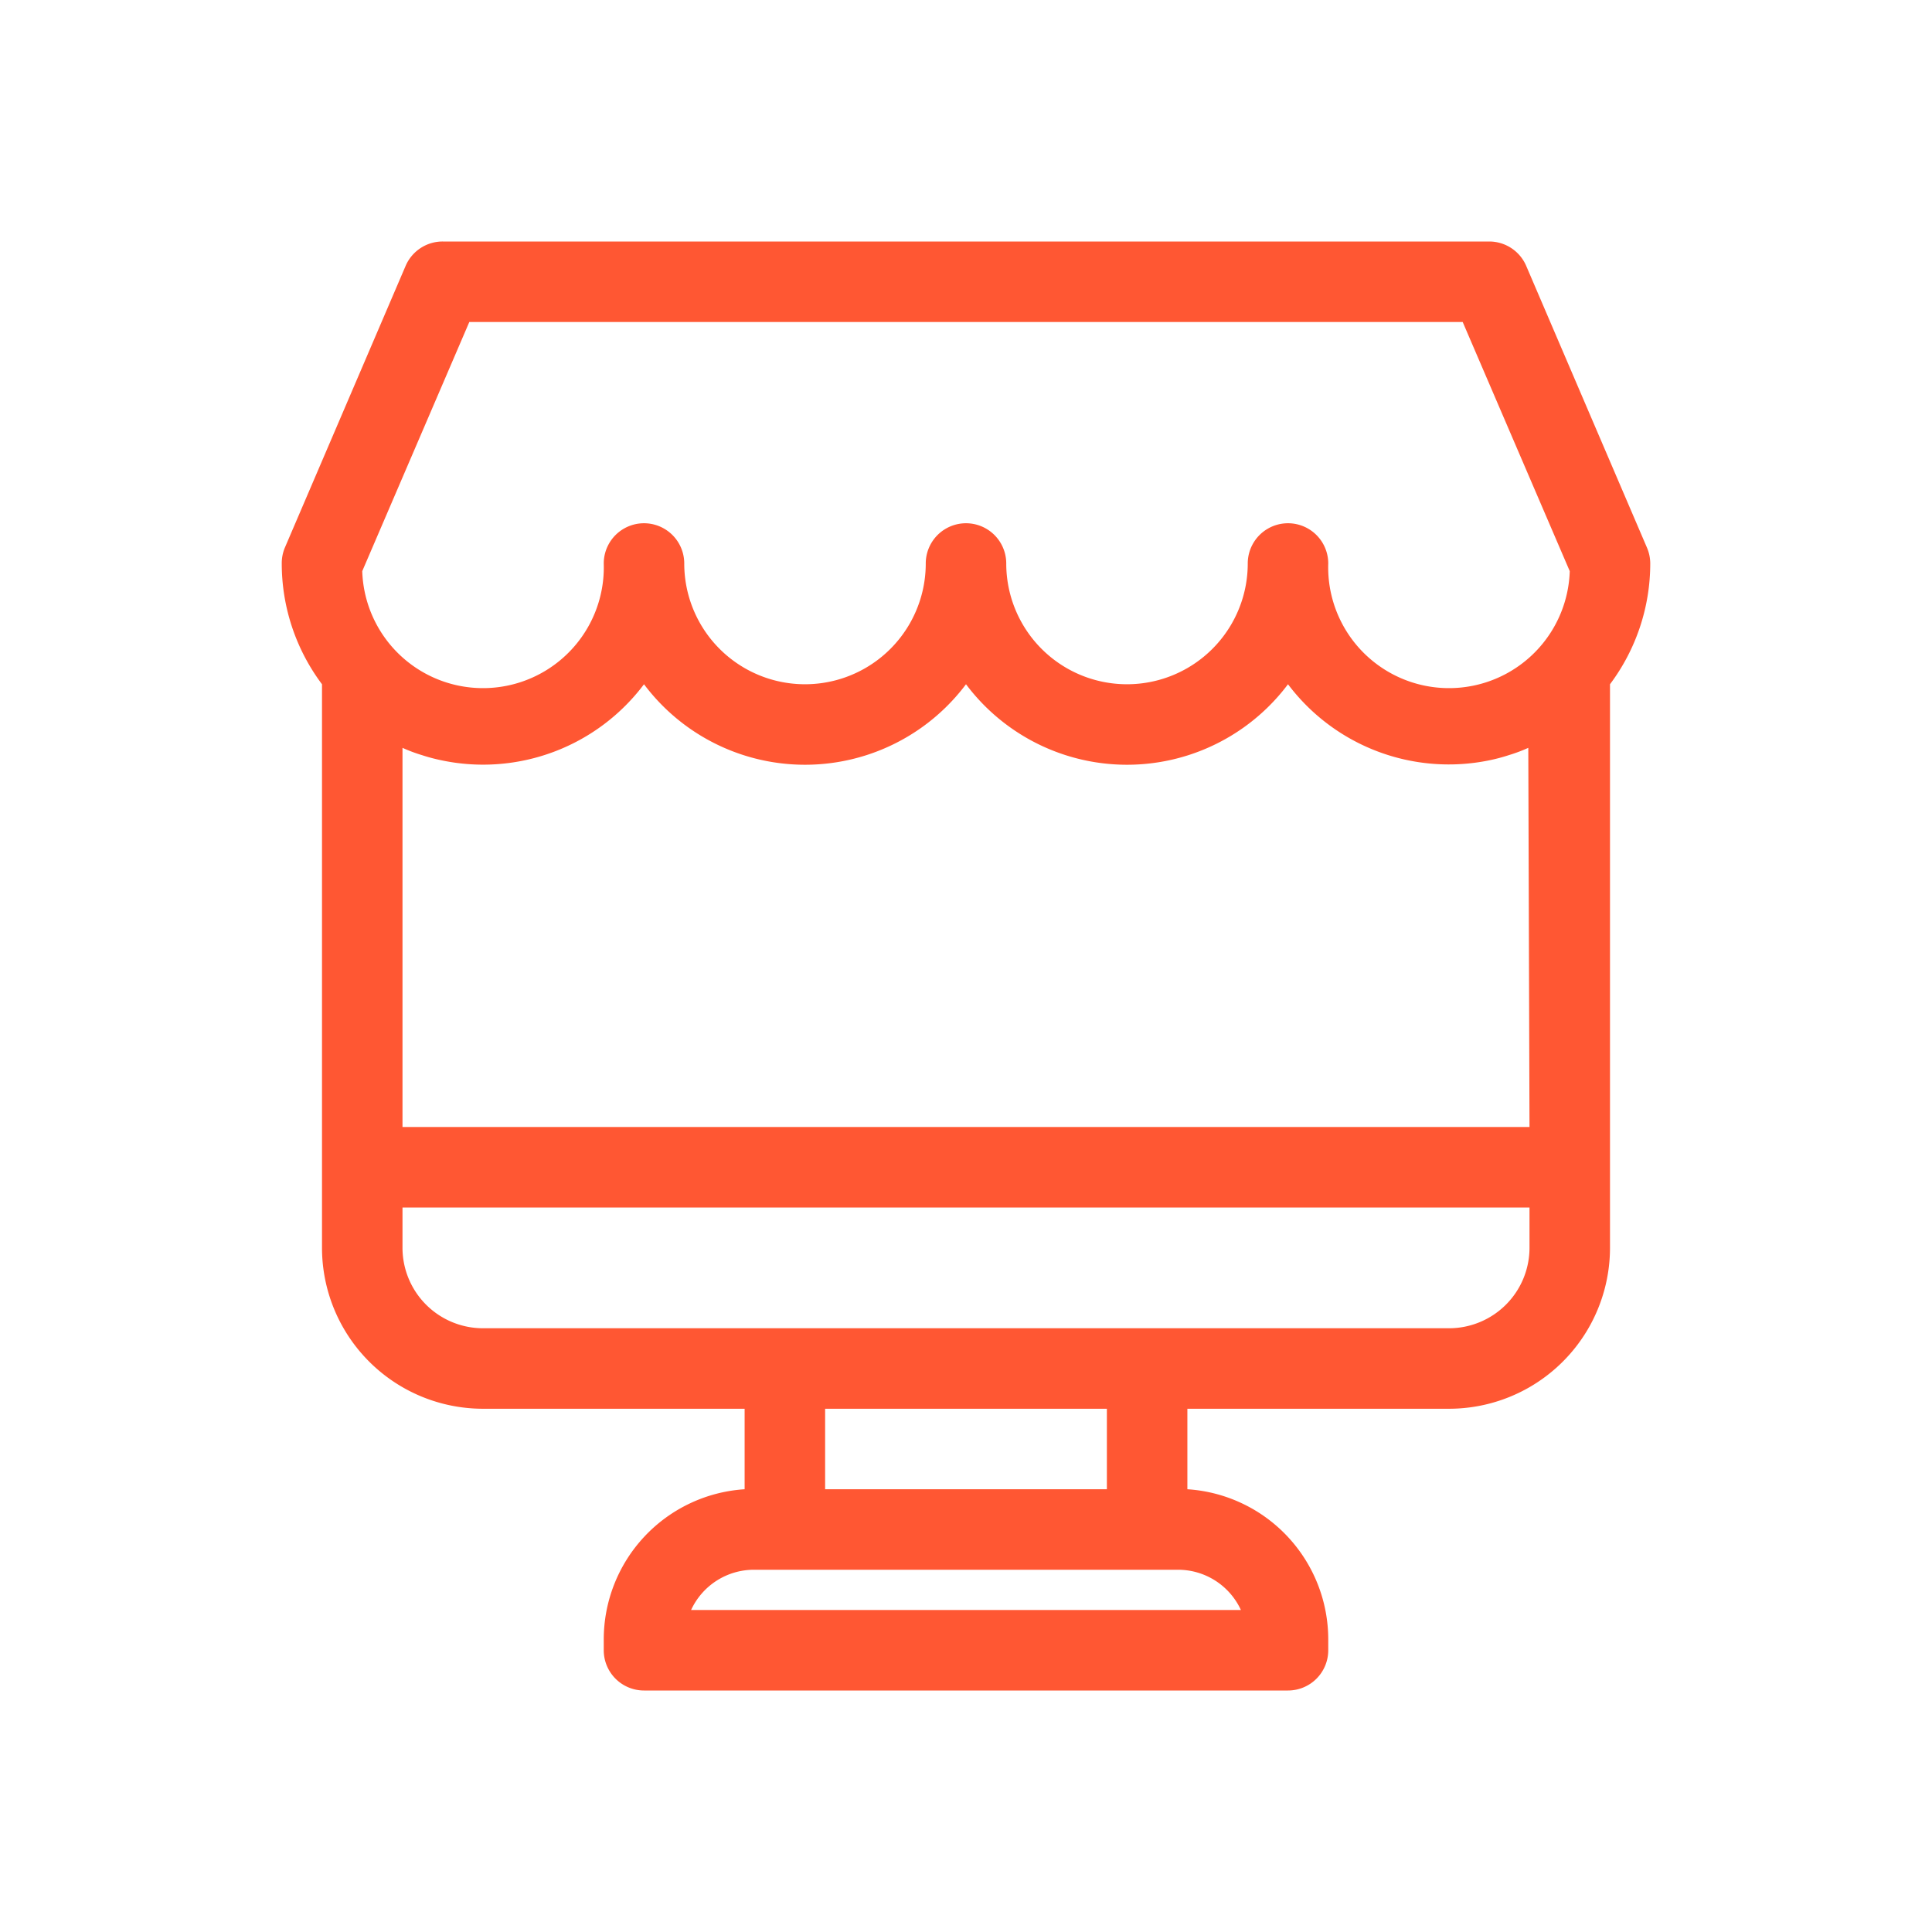 <svg xmlns="http://www.w3.org/2000/svg" fill="#FF5733" viewBox="0 0 48 48"><path d="M36 35a4 4 0 0 0 4-4V17a5 5 0 0 0 1-3 1 1 0 0 0-.08-.39l-3-7A1 1 0 0 0 37 6H11a1 1 0 0 0-.92.6l-3 7A1 1 0 0 0 7 14a5 5 0 0 0 1 3v14a4 4 0 0 0 4 4h6.5v2a3.74 3.74 0 0 0-3.5 3.74V41a1 1 0 0 0 1 1h16a1 1 0 0 0 1-1v-.26A3.74 3.74 0 0 0 29.5 37v-2zm2-7H10v-9.42a3.94 3.94 0 0 0 .48.18 4.43 4.43 0 0 0 .49.13A5 5 0 0 0 16 17a5 5 0 0 0 8 0 5 5 0 0 0 8 0 5 5 0 0 0 5 1.89 4.43 4.43 0 0 0 .49-.13 3.94 3.94 0 0 0 .48-.18zM9 14.19 11.66 8h24.68L39 14.19a3 3 0 0 1-6-.19 1 1 0 0 0-2 0 3 3 0 0 1-6 0 1 1 0 0 0-2 0 3 3 0 0 1-6 0 1 1 0 0 0-2 0 3 3 0 0 1-6 .19zM30.83 40H17.17a1.72 1.72 0 0 1 1.57-1h10.52a1.72 1.72 0 0 1 1.57 1zM20.5 37v-2h7v2zM12 33a2 2 0 0 1-2-2v-1h28v1a2 2 0 0 1-2 2z"/></svg>